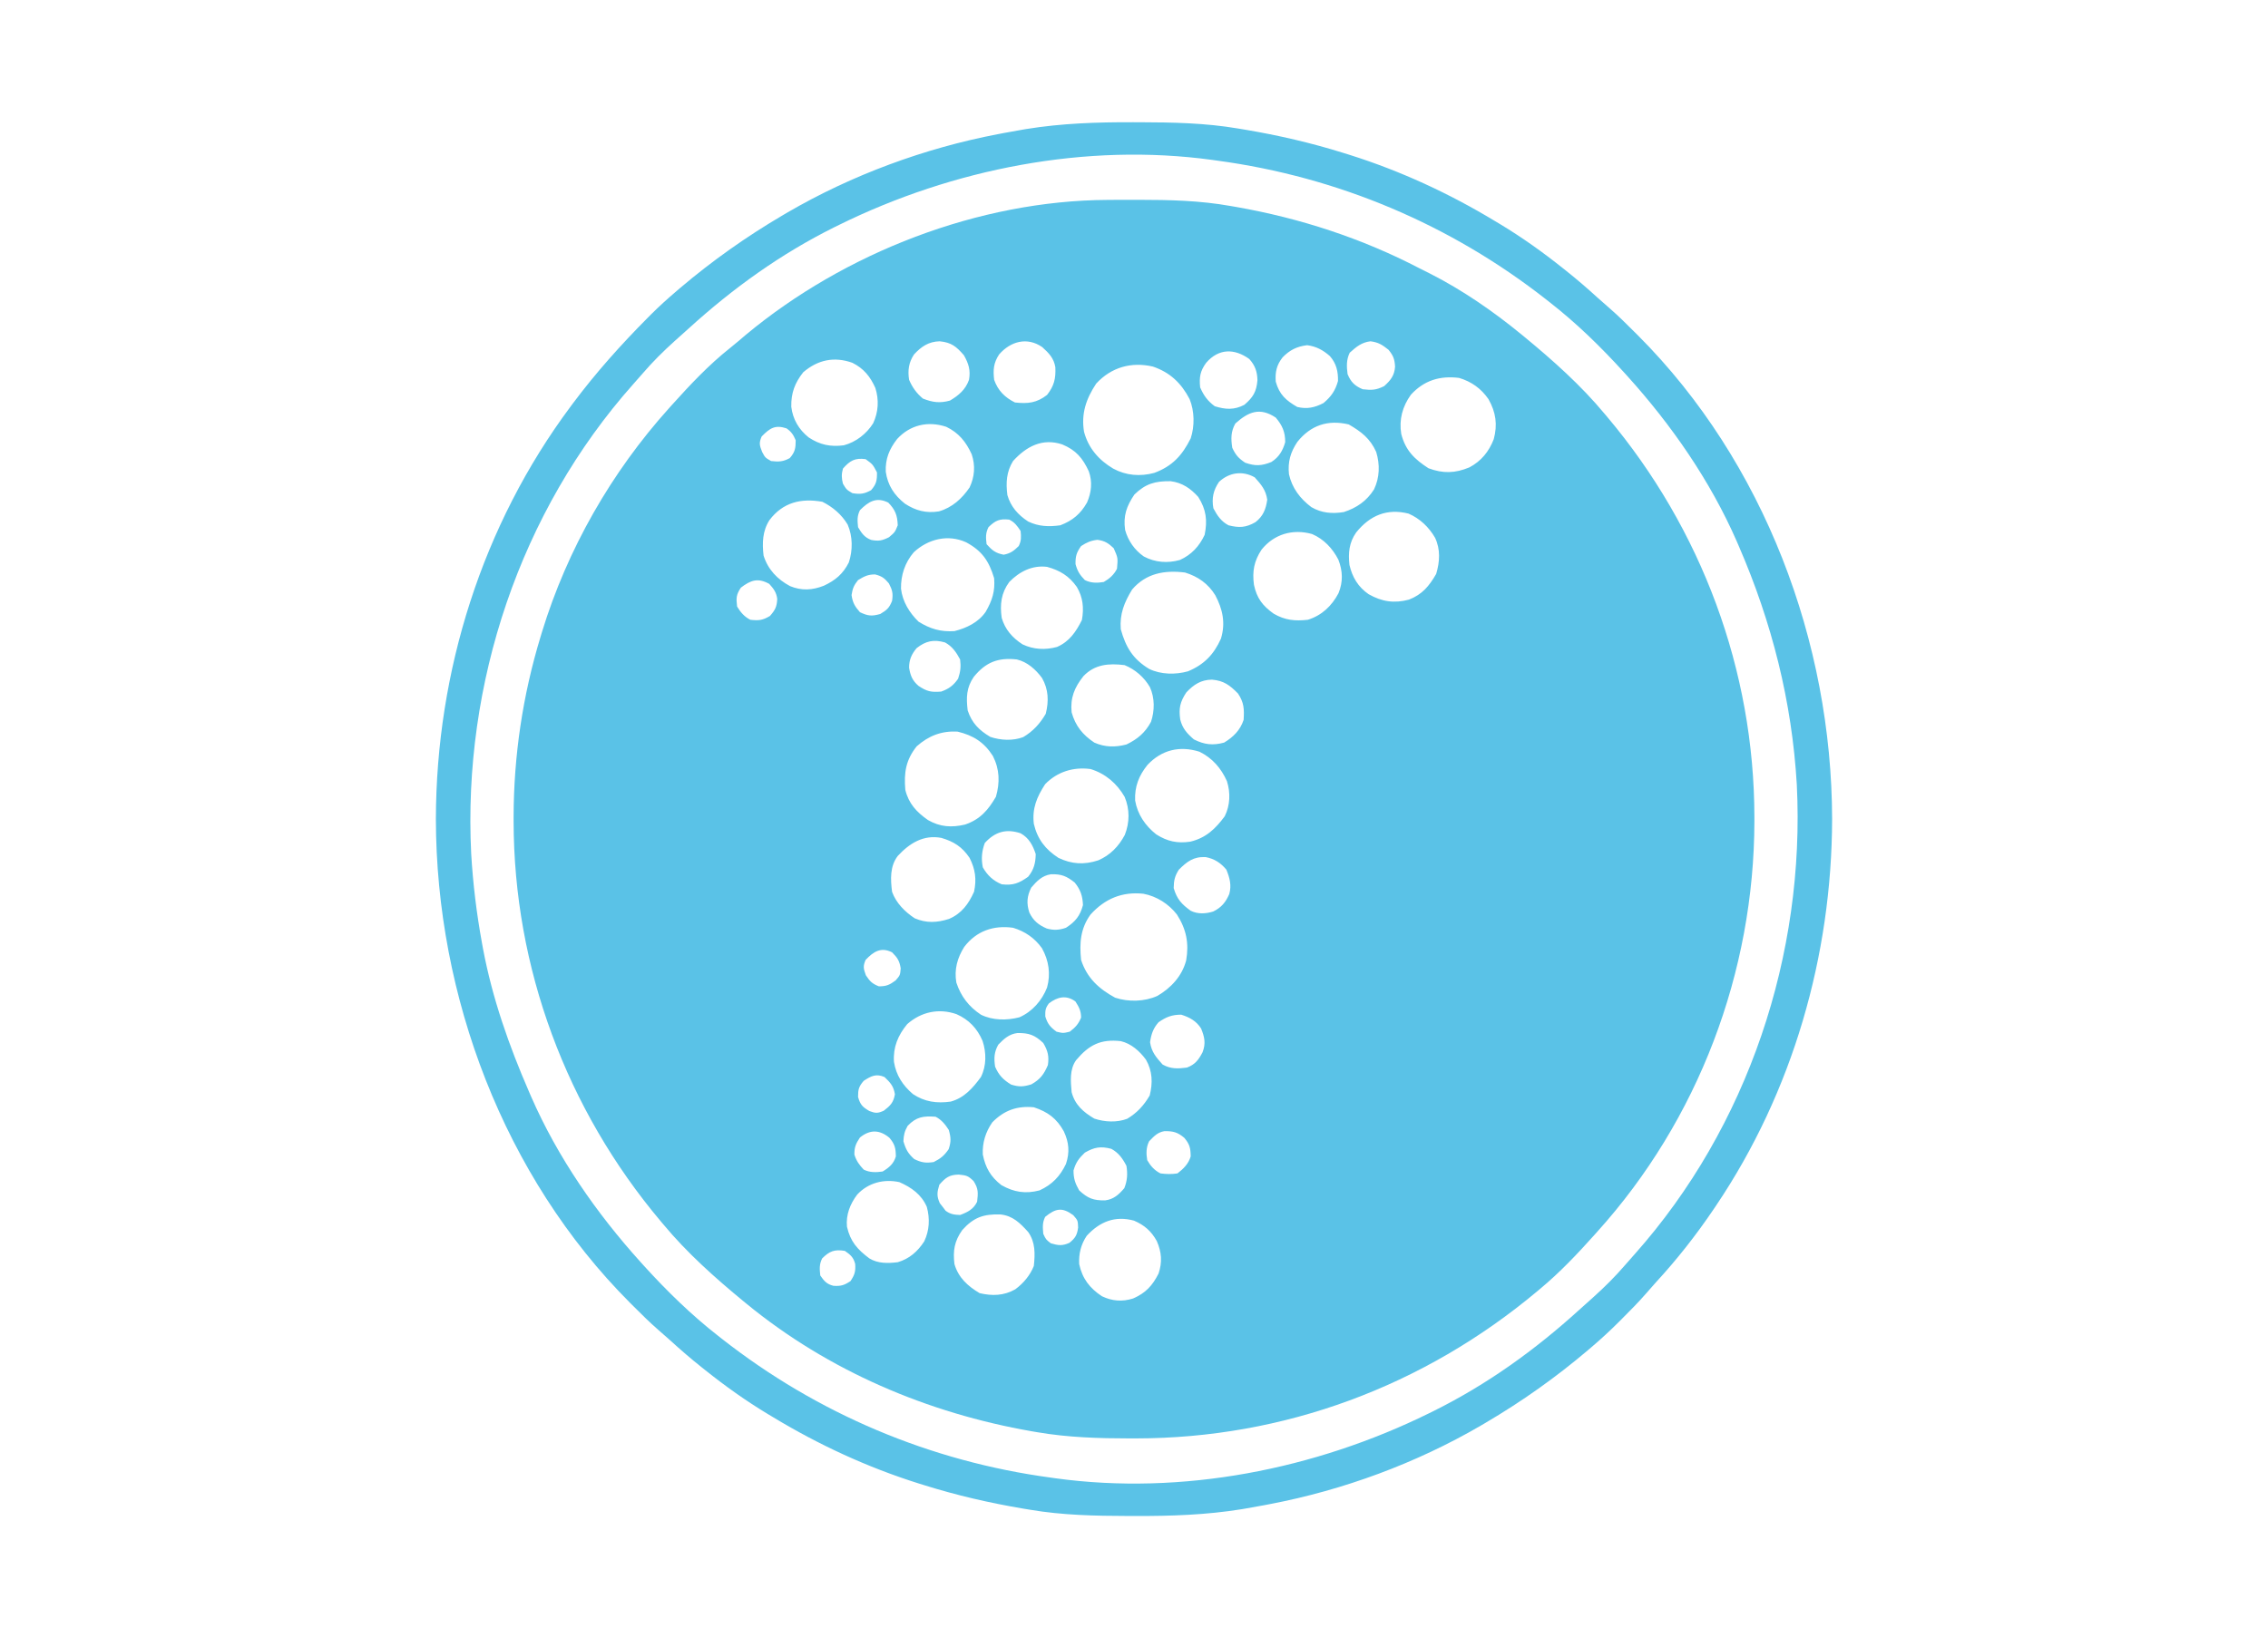 <?xml version="1.0" encoding="UTF-8"?>
<svg version="1.1" xmlns="http://www.w3.org/2000/svg" width="1200" height="867">
<path d="M0 0 C1.024 -0.007 2.049 -0.014 3.104 -0.021 C6.391 -0.039 9.678 -0.045 12.965 -0.047 C14.088 -0.048 15.21 -0.048 16.367 -0.049 C32.744 -0.033 48.739 0.323 64.902 3.203 C65.929 3.38 66.955 3.557 68.013 3.739 C101.906 9.703 134.494 20.335 165.033 36.238 C166.807 37.154 168.597 38.039 170.387 38.922 C187.632 47.659 203.964 58.951 218.902 71.203 C219.428 71.634 219.954 72.065 220.495 72.509 C235.563 84.918 250.414 98.157 262.902 113.203 C263.341 113.723 263.78 114.242 264.231 114.777 C314.214 174.088 342.084 249.019 342.152 326.641 C342.153 327.699 342.153 327.699 342.154 328.778 C342.035 408.661 312.478 486.89 258.902 546.203 C258.422 546.74 257.941 547.277 257.446 547.831 C248.489 557.832 239.237 567.608 228.902 576.203 C228.097 576.879 228.097 576.879 227.275 577.569 C167.2 627.862 93.267 655.409 14.84 655.453 C13.233 655.454 13.233 655.454 11.593 655.455 C-4.822 655.439 -20.878 654.966 -37.098 652.203 C-38.143 652.026 -39.188 651.849 -40.265 651.667 C-95.28 642.041 -147.754 619.752 -191.098 584.203 C-191.623 583.772 -192.149 583.341 -192.69 582.897 C-207.759 570.488 -222.609 557.249 -235.098 542.203 C-235.536 541.684 -235.975 541.164 -236.427 540.629 C-286.409 481.318 -314.28 406.378 -314.348 328.766 C-314.348 328.06 -314.349 327.355 -314.35 326.628 C-314.301 294.225 -309.524 262.205 -300.098 231.203 C-299.708 229.909 -299.708 229.909 -299.31 228.589 C-285.951 184.908 -262.632 144.13 -232.098 110.203 C-231.36 109.38 -231.36 109.38 -230.606 108.541 C-220.97 97.845 -211.153 87.366 -199.855 78.402 C-197.003 76.128 -194.243 73.764 -191.473 71.391 C-139.202 27.91 -68.26 0.314 0 0 Z M-102.473 81.766 C-105.292 85.995 -105.885 90.23 -105.098 95.203 C-103.366 99.24 -101.149 102.322 -97.785 105.141 C-92.598 107.191 -88.781 107.667 -83.473 106.203 C-78.854 103.466 -75.223 100.404 -73.398 95.215 C-72.492 90.193 -73.566 86.676 -76.098 82.203 C-80.149 77.528 -82.762 75.433 -88.91 74.828 C-94.726 74.991 -98.525 77.506 -102.473 81.766 Z M-57.488 81.812 C-60.47 86.39 -60.68 89.965 -60.098 95.203 C-58.095 100.878 -54.484 104.51 -49.098 107.203 C-42.279 107.964 -37.552 107.457 -32.098 103.203 C-28.359 98.41 -27.444 94.627 -27.711 88.566 C-28.5 83.746 -31.149 81.059 -34.66 77.891 C-42.634 72.371 -51.468 74.846 -57.488 81.812 Z M128.027 80.891 C126.228 84.589 126.376 88.173 126.902 92.203 C128.631 96.388 130.733 98.443 134.902 100.203 C139.691 100.735 141.888 100.701 146.215 98.578 C149.665 95.53 151.725 92.944 152.031 88.215 C151.785 84.258 151.131 82.487 148.59 79.328 C145.226 76.668 143.29 75.384 139.027 74.828 C134.282 75.398 131.504 77.762 128.027 80.891 Z M92.527 83.328 C89.363 87.349 88.525 91.137 88.902 96.203 C90.838 103.034 94.267 106.099 100.277 109.578 C105.49 110.819 109.526 109.918 114.152 107.516 C118.236 104.081 120.408 100.984 121.84 95.828 C121.927 90.749 120.964 86.542 117.539 82.656 C113.888 79.449 110.328 77.522 105.527 76.891 C100.105 77.536 96.28 79.45 92.527 83.328 Z M52.09 86.203 C48.872 90.616 48.371 93.806 48.902 99.203 C50.717 103.465 52.902 106.475 56.652 109.203 C62.37 110.962 66.897 111.243 72.277 108.453 C76.875 104.512 78.704 101.578 79.215 95.453 C79.123 90.908 77.975 87.593 74.902 84.203 C67.026 78.522 58.7 78.567 52.09 86.203 Z M-161.098 91.203 C-165.607 96.917 -167.54 102.166 -167.434 109.441 C-166.62 116.126 -163.45 121.513 -158.223 125.703 C-152.246 129.639 -146.716 130.778 -139.66 129.875 C-133.255 128.196 -127.591 123.792 -124.098 118.203 C-121.327 112.247 -120.961 105.798 -122.938 99.547 C-125.663 93.454 -129.087 89.224 -135.098 86.203 C-144.697 82.784 -153.352 84.583 -161.098 91.203 Z M-6.098 97.203 C-11.447 105.283 -14.112 113.095 -12.535 122.703 C-10.252 131.367 -4.705 137.7 2.902 142.203 C9.706 145.891 17.153 146.474 24.617 144.477 C34.174 140.941 39.405 135.213 43.902 126.203 C46.061 119.7 45.915 111.781 43.34 105.453 C38.939 96.988 33 91.302 23.902 88.203 C12.478 85.576 1.922 88.525 -6.098 97.203 Z M160.414 103.094 C155.917 109.368 154.069 116.235 155.301 123.855 C157.534 132.572 162.308 137.243 169.715 142.016 C177.411 144.883 183.753 144.705 191.355 141.559 C197.642 138.213 201.659 133.258 204.238 126.652 C206.336 118.916 205.367 112.376 201.453 105.43 C197.532 99.799 192.49 96.179 185.902 94.203 C175.758 92.954 167.394 95.479 160.414 103.094 Z M67.527 118.328 C65.116 122.595 65.15 126.415 65.902 131.203 C67.715 135.037 69.203 136.737 72.715 139.078 C77.982 140.937 81.41 140.81 86.59 138.703 C90.607 136.137 92.608 132.743 93.902 128.203 C93.902 122.764 92.389 119.349 88.902 115.203 C80.511 109.609 74.506 112.084 67.527 118.328 Z M100.344 128.059 C96.704 133.474 95.2 138.647 95.902 145.203 C97.543 152.522 101.798 158.114 107.75 162.594 C113.185 165.764 118.752 166.178 124.902 165.203 C131.723 162.985 137.066 159.32 140.902 153.203 C143.907 146.912 144.064 140.067 142.062 133.41 C138.836 126.23 134.178 122.679 127.527 118.828 C116.508 116.204 107.399 119.235 100.344 128.059 Z M-111.41 126.516 C-115.578 131.864 -117.727 137.072 -117.438 143.875 C-116.379 151.123 -112.979 156.236 -107.301 160.758 C-101.642 164.47 -96.008 165.936 -89.293 164.836 C-82.341 162.832 -77.109 158.102 -73.098 152.203 C-70.395 146.551 -69.967 140.55 -71.973 134.613 C-74.992 128.007 -78.852 123.245 -85.453 120.07 C-95.189 116.878 -104.551 119.069 -111.41 126.516 Z M-183.098 125.203 C-184.602 128.655 -184.231 129.862 -182.848 133.391 C-181.24 136.407 -181.24 136.407 -178.098 138.203 C-174.077 138.65 -171.801 138.586 -168.223 136.641 C-165.432 133.439 -165.098 131.422 -165.098 127.203 C-166.34 124.26 -167.361 122.719 -169.973 120.891 C-175.991 118.944 -178.73 120.736 -183.098 125.203 Z M-50.098 138.203 C-53.61 143.911 -53.926 149.672 -53.098 156.203 C-51.314 162.381 -47.433 166.72 -42.098 170.203 C-36.517 172.874 -31.174 173.05 -25.098 172.203 C-18.625 169.772 -14.321 166.129 -10.938 160.133 C-8.595 154.751 -8.04 149.199 -10.004 143.637 C-13.284 136.582 -16.802 132.42 -24.098 129.391 C-34.519 125.937 -43.052 130.429 -50.098 138.203 Z M-140.098 142.203 C-140.909 145.056 -140.859 147.342 -140.098 150.203 C-138.201 153.35 -138.201 153.35 -135.098 155.203 C-130.969 155.867 -128.898 155.638 -125.223 153.641 C-122.402 150.405 -122.024 148.478 -122.098 144.203 C-124.327 139.945 -124.327 139.945 -128.098 137.203 C-133.723 136.436 -136.391 137.966 -140.098 142.203 Z M58.902 149.203 C55.855 153.672 54.942 157.918 55.902 163.203 C57.933 167.046 60.02 170.154 63.902 172.203 C69.525 173.609 73.07 173.469 78.137 170.566 C82.211 167.421 83.687 163.734 84.402 158.641 C83.648 153.452 81.197 150.65 77.777 146.828 C71.335 143.187 64.297 144.204 58.902 149.203 Z M14.09 155.953 C9.95 162.104 8.14 167.207 9.199 174.676 C10.79 180.394 14.207 185.309 19.09 188.703 C25.041 191.877 31.669 192.402 38.191 190.555 C44.319 187.787 48.446 183.315 51.277 177.266 C52.838 169.618 52.091 163.829 47.902 157.203 C43.832 152.68 39.431 149.657 33.289 148.867 C25.105 148.749 19.985 150.189 14.09 155.953 Z M-178.98 169.465 C-182.674 175.212 -182.862 181.558 -182.098 188.203 C-179.806 195.535 -174.817 200.818 -168.043 204.41 C-161.914 206.909 -156.329 206.583 -150.23 204.203 C-144.123 201.34 -140.062 197.975 -136.98 191.863 C-134.849 185.44 -134.89 178.081 -137.598 171.828 C-140.775 166.511 -145.47 162.517 -150.973 159.766 C-162.197 157.745 -171.824 160.024 -178.98 169.465 Z M-131.098 164.203 C-132.672 167.352 -132.446 169.723 -132.098 173.203 C-130.202 176.402 -128.751 178.565 -125.195 179.938 C-121.236 180.697 -119.404 180.356 -115.723 178.516 C-112.575 175.845 -112.575 175.845 -111.098 172.203 C-111.29 166.907 -112.407 164.005 -116.098 160.203 C-122.473 157.016 -126.635 159.74 -131.098 164.203 Z M131.465 175.977 C127.691 181.354 127.208 186.809 127.902 193.203 C129.421 199.719 132.512 204.88 138.062 208.684 C145.073 212.65 151.566 213.629 159.387 211.539 C166.408 208.829 170.095 204.335 173.777 197.953 C175.717 191.489 176.114 185.062 173.215 178.828 C169.932 173.155 165.172 168.615 159.152 166.016 C147.728 163.159 138.75 166.958 131.465 175.977 Z M-63.098 173.203 C-64.687 176.382 -64.513 178.699 -64.098 182.203 C-61.211 185.433 -59.319 186.979 -55.035 187.766 C-51.42 187.073 -49.717 185.747 -47.098 183.203 C-45.671 180.35 -45.787 178.369 -46.098 175.203 C-47.898 172.503 -49.181 170.661 -52.098 169.203 C-57.213 168.635 -59.426 169.636 -63.098 173.203 Z M81.402 185.078 C77.404 191.149 76.411 196.579 77.375 203.715 C78.874 210.788 81.957 214.815 87.805 218.977 C93.765 222.461 99.104 222.975 105.902 222.203 C113.234 219.916 118.519 214.92 122.109 208.148 C124.562 202.132 124.363 196.42 122.039 190.406 C118.95 184.42 114.364 179.516 108.129 176.832 C97.981 173.966 88.042 176.815 81.402 185.078 Z M-102.594 186.453 C-107.318 191.95 -109.472 198.568 -109.379 205.73 C-108.602 212.561 -104.931 218.48 -100.098 223.203 C-93.949 227.032 -88.378 228.688 -81.098 228.203 C-74.643 226.59 -68.436 223.581 -64.586 218.02 C-61.145 212.015 -59.533 207.21 -60.098 200.203 C-62.851 191.072 -66.471 185.768 -74.879 181.219 C-84.498 176.816 -95.026 179.43 -102.594 186.453 Z M-14.098 183.203 C-16.515 186.635 -17.109 188.56 -17.035 192.766 C-16.016 196.501 -14.776 198.443 -12.098 201.203 C-8.869 202.817 -5.588 202.799 -2.098 202.203 C0.927 200.467 3.32 198.367 4.902 195.203 C5.42 189.451 5.42 189.451 3.152 184.328 C0.292 181.626 -1.568 180.404 -5.473 179.891 C-8.966 180.306 -11.148 181.279 -14.098 183.203 Z M-52.098 202.203 C-56.394 208.06 -57.103 214.1 -56.098 221.203 C-54.3 227.382 -50.44 231.716 -45.098 235.203 C-39.27 237.983 -33.051 238.273 -26.816 236.586 C-20.286 233.748 -16.765 228.538 -13.66 222.328 C-12.53 216.048 -13.068 210.374 -16.348 204.828 C-20.46 199.006 -25.301 196.061 -32.098 194.203 C-39.927 193.224 -46.708 196.691 -52.098 202.203 Z M12.902 206.203 C8.743 213.006 6.264 219.162 6.902 227.203 C9.554 236.778 13.36 243.036 21.902 248.203 C28.081 251.221 35.896 251.331 42.469 249.48 C51.014 245.909 56.137 240.589 59.902 232.203 C62.412 223.99 60.866 216.673 56.902 209.203 C53.091 203.069 47.789 199.329 40.902 197.203 C30.012 195.83 20.243 197.612 12.902 206.203 Z M-132.098 201.203 C-134.296 203.914 -135.022 205.693 -135.535 209.141 C-134.96 213.166 -133.794 215.162 -131.098 218.203 C-126.852 220.206 -124.881 220.425 -120.348 219.141 C-116.858 217.061 -115.578 215.948 -114.098 212.203 C-113.51 208.258 -113.934 206.518 -115.785 202.953 C-118.197 200.085 -119.518 199.121 -123.098 198.203 C-126.911 198.203 -128.846 199.239 -132.098 201.203 Z M-194.098 205.203 C-196.61 208.972 -196.628 210.735 -196.098 215.203 C-194.316 218.177 -192.245 220.63 -189.098 222.203 C-184.679 222.713 -182.59 222.495 -178.723 220.203 C-175.914 216.993 -175.083 215.356 -174.863 211.199 C-175.272 207.715 -176.789 205.755 -179.098 203.203 C-185.111 199.896 -188.842 201.204 -194.098 205.203 Z M-101.098 237.203 C-103.782 240.382 -105.098 243.361 -105.098 247.547 C-104.429 251.729 -103.347 254.426 -100.098 257.203 C-95.687 260.143 -93.462 260.643 -88.098 260.203 C-84.031 258.748 -81.616 256.956 -79.16 253.391 C-77.917 249.661 -77.609 247.112 -78.098 243.203 C-80.159 239.375 -82.239 236.298 -86.098 234.203 C-92.076 232.479 -96.283 233.418 -101.098 237.203 Z M-70.871 252.422 C-74.798 258.124 -74.918 263.402 -74.098 270.203 C-71.853 276.896 -68.072 280.663 -62.098 284.203 C-56.615 286.031 -50.167 286.367 -44.707 284.297 C-39.482 281.186 -35.847 277.203 -32.785 271.953 C-31.118 265.285 -31.318 259.057 -34.762 253.023 C-38.068 248.518 -42.579 244.487 -48.098 243.203 C-58.053 242.097 -64.565 244.672 -70.871 252.422 Z M-12.848 252.039 C-17.573 257.968 -19.88 263.512 -19.098 271.203 C-17.088 278.366 -13.255 283.094 -7.098 287.203 C-1.474 289.703 3.998 289.742 9.902 288.203 C15.761 285.393 19.851 281.925 22.902 276.203 C24.864 270.317 24.919 263.601 22.34 257.891 C19.317 252.652 14.523 248.46 8.902 246.203 C0.553 245.177 -6.852 245.749 -12.848 252.039 Z M41.59 260.641 C38.281 265.665 37.51 269.064 38.367 274.992 C39.503 279.685 42.008 282.434 45.59 285.516 C51.089 288.317 55.629 288.82 61.59 287.203 C66.46 284.262 70.084 280.657 71.902 275.203 C72.271 269.588 72.141 266.009 68.902 261.203 C64.587 256.847 61.441 254.415 55.152 253.891 C49.336 253.976 45.591 256.424 41.59 260.641 Z M-101.098 289.203 C-106.834 296.428 -107.879 303.108 -107.098 312.203 C-105.346 319.467 -101.123 324 -95.098 328.203 C-88.695 331.879 -82.576 332.266 -75.48 330.582 C-67.527 327.862 -63.321 323.004 -59.16 315.891 C-56.99 308.36 -57.186 301.315 -60.77 294.273 C-65.437 286.998 -71.072 283.413 -79.473 281.391 C-87.953 280.952 -94.729 283.563 -101.098 289.203 Z M21.09 298.953 C16.479 304.649 14.19 310.457 14.496 317.844 C15.768 325.232 19.861 331.194 25.676 335.789 C31.496 339.485 36.831 340.659 43.652 339.641 C51.917 337.702 56.954 332.888 61.902 326.203 C64.79 320.429 65.025 313.706 63.062 307.582 C59.948 300.692 55.382 295.417 48.547 292.039 C37.999 288.705 28.515 291.111 21.09 298.953 Z M-33.098 309.203 C-37.501 315.97 -40.057 321.988 -39.098 330.203 C-37.19 338.322 -33.046 343.651 -26.098 348.203 C-19.022 351.597 -12.418 351.95 -5.004 349.516 C1.332 346.786 5.811 342.127 9.039 336.07 C11.639 329.507 11.689 322.485 8.957 315.938 C4.861 308.831 -1.223 303.605 -9.098 301.203 C-18.114 299.988 -26.677 302.604 -33.098 309.203 Z M-65.035 340.328 C-66.646 344.688 -66.989 348.627 -66.098 353.203 C-63.686 357.465 -60.62 360.317 -56.098 362.203 C-50.032 362.89 -46.93 361.641 -42.098 358.203 C-39.071 354.471 -38.179 350.988 -38.098 346.203 C-39.62 341.559 -41.699 337.615 -46.098 335.203 C-53.762 332.648 -59.643 334.414 -65.035 340.328 Z M-111.098 347.203 C-115.293 352.71 -114.949 359.578 -114.098 366.203 C-111.932 372.142 -107.323 376.769 -102.098 380.203 C-95.897 382.844 -90.277 382.538 -83.957 380.52 C-77.3 377.661 -73.636 372.63 -70.723 366.141 C-69.306 359.484 -70.068 354.202 -73.098 348.203 C-77.008 342.394 -81.456 339.542 -88.074 337.633 C-97.502 335.867 -104.876 340.471 -111.098 347.203 Z M37.59 354.516 C35.454 357.916 34.972 360.187 34.902 364.203 C36.626 370.085 39.098 372.727 43.902 376.203 C47.647 378.075 51.921 377.829 55.844 376.59 C60.149 374.479 62.413 371.732 64.312 367.355 C65.582 362.723 64.583 358.868 62.777 354.453 C59.787 350.865 56.443 348.689 51.879 347.816 C45.433 347.458 41.957 350.149 37.59 354.516 Z M-40.473 363.953 C-42.765 368.537 -43.03 372.331 -41.473 377.129 C-39.399 381.452 -36.626 383.725 -32.246 385.605 C-28.609 386.617 -25.65 386.461 -22.098 385.203 C-17.133 382.018 -14.622 378.92 -13.098 373.203 C-13.299 368.33 -14.399 365.067 -17.473 361.266 C-21.77 357.889 -24.416 356.722 -30.074 356.891 C-34.775 357.617 -37.482 360.49 -40.473 363.953 Z M-9.098 378.203 C-14.45 385.619 -15.011 393.271 -14.098 402.203 C-10.994 411.758 -4.736 417.504 3.902 422.203 C10.957 424.555 19.488 424.338 26.277 421.266 C33.557 417.008 39.309 410.763 41.5 402.516 C43.079 393.439 41.607 385.991 36.617 378.195 C32.245 372.569 25.936 368.553 18.902 367.203 C7.624 365.996 -1.507 369.824 -9.098 378.203 Z M-75.914 395.324 C-79.603 401.18 -81.286 407.304 -80.098 414.203 C-77.669 421.533 -73.521 426.921 -67.098 431.203 C-60.87 434.281 -53.393 434.317 -46.719 432.586 C-39.893 429.567 -34.796 423.726 -32.098 416.828 C-30.102 409.628 -31.172 402.511 -34.805 396.02 C-38.63 390.645 -43.8 387.093 -50.098 385.203 C-60.44 383.769 -69.489 386.897 -75.914 395.324 Z M-128.098 402.203 C-129.57 405.58 -129.226 406.848 -127.973 410.328 C-125.896 413.512 -124.623 414.809 -121.098 416.203 C-117.126 416.203 -115.427 415.446 -112.223 413.078 C-109.841 410.316 -109.841 410.316 -109.535 406.703 C-110.179 402.698 -111.257 401.044 -114.098 398.203 C-119.993 395.255 -123.884 397.794 -128.098 402.203 Z M-31.098 425.203 C-32.994 427.702 -33.102 428.983 -33.035 432.141 C-31.824 436.098 -30.422 437.746 -27.098 440.203 C-23.598 441.036 -23.598 441.036 -20.098 440.203 C-17.132 437.946 -15.512 436.214 -14.098 432.766 C-14.098 429.208 -15.184 427.172 -17.098 424.203 C-21.936 420.655 -26.544 421.757 -31.098 425.203 Z M-106.098 436.203 C-111.02 442.215 -113.61 448.39 -113.098 456.203 C-111.957 463.269 -108.484 468.561 -103.098 473.203 C-96.896 477.357 -90.422 478.236 -83.098 477.203 C-75.96 475.285 -71.352 470.004 -67.098 464.203 C-64.126 458.26 -64.168 451.35 -66.223 445.078 C-69.055 438.464 -73.438 433.828 -80.027 430.922 C-89.358 427.683 -98.656 429.652 -106.098 436.203 Z M26.902 435.203 C24.08 438.37 22.993 441.558 22.402 445.766 C23.157 450.954 25.607 453.756 29.027 457.578 C33.287 459.986 37.12 459.834 41.902 459.203 C46.14 457.637 48.104 455.111 50.172 451.094 C51.979 446.417 51.244 443.044 49.402 438.516 C46.898 434.544 43.319 432.592 38.902 431.203 C33.969 431.203 30.926 432.4 26.902 435.203 Z M-57.91 447.078 C-60.128 451.048 -60.234 454.246 -59.598 458.703 C-57.664 463.216 -55.276 465.669 -51.098 468.203 C-46.818 469.502 -44.69 469.384 -40.41 468.078 C-35.672 465.396 -33.809 462.843 -31.66 457.891 C-30.948 453.222 -31.708 450.244 -34.098 446.203 C-38.616 441.905 -41.697 440.85 -47.777 440.918 C-52.203 441.462 -54.913 443.977 -57.91 447.078 Z M-16.75 455.301 C-20.247 460.237 -19.604 466.43 -19.098 472.203 C-17.351 478.912 -12.92 482.748 -7.098 486.203 C-1.615 488.031 4.833 488.367 10.293 486.297 C15.518 483.186 19.153 479.203 22.215 473.953 C23.882 467.285 23.682 461.057 20.238 455.023 C16.932 450.518 12.421 446.487 6.902 445.203 C-3.793 444.015 -9.93 447.207 -16.75 455.301 Z M-129.098 466.203 C-131.718 469.246 -132.098 470.724 -132.098 474.766 C-130.897 478.893 -129.761 480.038 -126.098 482.203 C-122.832 483.428 -121.671 483.463 -118.473 482.016 C-115.01 479.373 -113.356 477.691 -112.598 473.328 C-113.283 469.046 -114.993 467.169 -118.098 464.203 C-122.504 462.283 -125.202 463.663 -129.098 466.203 Z M-61.098 488.203 C-64.641 493.376 -66.375 498.922 -66.098 505.203 C-64.71 512.178 -61.938 516.994 -56.285 521.391 C-49.615 525.183 -43.506 526.115 -36.098 524.203 C-29.429 521.149 -25.24 516.783 -22.098 510.203 C-20.049 504.057 -20.484 498.826 -23.223 492.953 C-26.956 486.188 -31.663 482.639 -39.098 480.203 C-47.915 479.363 -54.828 481.791 -61.098 488.203 Z M-105.848 490.016 C-107.487 492.885 -107.968 494.888 -108.098 498.203 C-106.85 502.459 -105.676 504.691 -102.348 507.641 C-98.493 509.494 -96.328 509.807 -92.098 509.203 C-88.418 507.363 -86.493 505.777 -84.16 502.391 C-82.831 498.403 -82.943 496.243 -84.098 492.203 C-85.968 489.297 -87.952 486.776 -91.098 485.203 C-97.532 484.781 -101.192 485.193 -105.848 490.016 Z M-131.098 496.203 C-133.253 499.435 -134.115 501.368 -134.035 505.266 C-132.956 508.646 -131.522 510.632 -129.098 513.203 C-125.892 514.806 -122.576 514.691 -119.098 514.203 C-115.699 512.134 -113.208 510.09 -112.098 506.203 C-112.179 501.737 -112.62 499.767 -115.535 496.328 C-120.696 492.048 -125.771 491.884 -131.098 496.203 Z M21.902 498.203 C20.288 501.432 20.307 504.713 20.902 508.203 C22.638 511.228 24.738 513.621 27.902 515.203 C30.962 515.624 33.848 515.679 36.902 515.203 C40.102 512.752 42.749 510.123 43.902 506.203 C43.821 501.737 43.38 499.767 40.465 496.328 C36.905 493.376 34.685 492.81 30.008 492.844 C26.286 493.479 24.499 495.543 21.902 498.203 Z M-12.098 504.203 C-15.3 507.266 -16.859 509.382 -18.098 513.641 C-18.098 517.966 -17.225 520.446 -15.098 524.203 C-10.513 528.452 -7.531 529.563 -1.418 529.484 C3.177 528.927 5.865 526.413 8.777 523.016 C10.381 519.005 10.586 515.463 9.902 511.203 C7.892 507.326 5.774 504.305 1.902 502.203 C-3.728 500.716 -7.059 501.311 -12.098 504.203 Z M-89.098 521.203 C-90.3 525.165 -90.569 527.166 -88.848 530.953 C-88.27 531.696 -87.693 532.438 -87.098 533.203 C-86.448 534.069 -86.448 534.069 -85.785 534.953 C-83.226 536.849 -81.263 537.079 -78.098 537.203 C-74.032 535.688 -71.029 534.174 -69.098 530.203 C-68.566 525.415 -68.373 523.339 -70.973 519.266 C-73.871 516.452 -74.72 516.241 -78.848 515.828 C-83.833 515.91 -85.841 517.469 -89.098 521.203 Z M-132.535 526.391 C-136.327 531.432 -138.543 537.034 -137.973 543.391 C-136.149 551.338 -132.481 555.403 -126.098 560.203 C-121.534 562.965 -116.282 562.828 -111.098 562.203 C-104.93 560.387 -100.582 556.54 -97.098 551.203 C-94.317 545.376 -94.028 539.157 -95.715 532.922 C-98.563 526.368 -103.82 522.645 -110.223 519.828 C-118.427 518.045 -126.685 520.117 -132.535 526.391 Z M-33.098 538.203 C-34.648 541.304 -34.388 543.782 -34.098 547.203 C-32.689 550.193 -32.689 550.193 -30.098 552.203 C-26.148 553.352 -24.068 553.634 -20.285 551.953 C-17.165 549.457 -16.176 547.805 -15.66 543.828 C-15.807 540.101 -15.807 540.101 -18.223 537.328 C-24.111 532.976 -27.527 533.669 -33.098 538.203 Z M-76.973 545.203 C-81.132 551.075 -81.956 556.088 -81.098 563.203 C-78.979 570.396 -74.079 574.836 -67.785 578.578 C-61.106 580.131 -54.951 579.975 -48.918 576.543 C-44.627 573.384 -41.076 569.172 -39.098 564.203 C-38.407 557.76 -38.242 551.654 -42.098 546.203 C-46.366 541.498 -50.213 537.606 -56.734 536.93 C-65.716 536.631 -70.974 538.492 -76.973 545.203 Z M-11.098 548.203 C-14.195 552.849 -15.365 557.657 -15.098 563.203 C-13.428 570.894 -9.589 575.871 -3.098 580.203 C2.33 582.804 7.72 583.218 13.426 581.398 C20.083 578.5 23.636 574.639 26.902 568.203 C28.916 562.164 28.529 556.848 25.965 551.016 C23.035 545.733 19.442 542.595 13.902 540.203 C3.862 537.468 -4.182 540.719 -11.098 548.203 Z M-151.098 560.203 C-152.667 563.342 -152.45 565.742 -152.098 569.203 C-150.11 572.123 -148.666 573.814 -145.16 574.684 C-141.237 574.959 -139.427 574.423 -136.098 572.203 C-133.878 568.874 -133.342 567.064 -133.617 563.141 C-134.487 559.635 -136.178 558.191 -139.098 556.203 C-144.565 555.324 -147.212 556.317 -151.098 560.203 Z " fill="#5AC2E7" transform="translate(586.098,105.797)"/>
<path d="M0 0 C1.191 0.002 2.383 0.004 3.61 0.007 C21.056 0.057 38.197 0.394 55.438 3.312 C56.668 3.516 57.898 3.72 59.166 3.931 C76.888 6.919 94.28 10.939 111.438 16.312 C112.461 16.63 113.484 16.948 114.538 17.275 C141.563 25.803 167.2 37.66 191.438 52.312 C192.277 52.815 193.117 53.317 193.981 53.835 C205.743 60.91 216.718 68.75 227.438 77.312 C227.979 77.742 228.52 78.171 229.078 78.614 C234.851 83.206 240.411 87.999 245.855 92.977 C247.948 94.87 250.066 96.717 252.203 98.559 C256.652 102.444 260.836 106.563 265 110.75 C265.716 111.462 266.432 112.174 267.17 112.908 C333.853 179.713 369.658 275.171 369.812 368.812 C369.656 441.126 348.958 513.147 308.438 573.312 C307.949 574.039 307.461 574.765 306.958 575.513 C297.787 589.046 287.715 601.882 276.633 613.906 C274.787 615.93 272.995 617.984 271.207 620.059 C267.317 624.515 263.193 628.705 259 632.875 C258.288 633.591 257.576 634.307 256.842 635.045 C252.205 639.674 247.428 644.069 242.438 648.312 C241.482 649.128 241.482 649.128 240.507 649.96 C223.506 664.368 205.645 677.011 186.438 688.312 C185.582 688.816 184.727 689.32 183.846 689.839 C149.709 709.719 111.227 723.903 72.438 731.312 C70.908 731.605 70.908 731.605 69.347 731.904 C66.277 732.479 63.203 733.028 60.125 733.562 C58.821 733.79 58.821 733.79 57.491 734.021 C38.678 737.066 19.901 737.687 0.875 737.625 C-0.912 737.622 -0.912 737.622 -2.735 737.618 C-20.181 737.568 -37.322 737.231 -54.562 734.312 C-56.408 734.007 -56.408 734.007 -58.291 733.694 C-76.013 730.706 -93.405 726.686 -110.562 721.312 C-111.586 720.995 -112.609 720.677 -113.663 720.35 C-140.688 711.822 -166.325 699.965 -190.562 685.312 C-191.402 684.81 -192.242 684.308 -193.106 683.79 C-204.868 676.715 -215.843 668.875 -226.562 660.312 C-227.374 659.668 -227.374 659.668 -228.203 659.011 C-233.976 654.419 -239.536 649.626 -244.98 644.648 C-247.073 642.755 -249.191 640.908 -251.328 639.066 C-255.777 635.181 -259.961 631.062 -264.125 626.875 C-264.841 626.163 -265.557 625.451 -266.295 624.717 C-332.978 557.912 -368.783 462.454 -368.938 368.812 C-368.768 290.626 -344.451 213.164 -297.562 150.312 C-296.956 149.498 -296.956 149.498 -296.337 148.667 C-284.301 132.574 -270.978 117.677 -256.812 103.438 C-256.211 102.831 -255.609 102.225 -254.989 101.6 C-250.678 97.304 -246.19 93.264 -241.562 89.312 C-240.924 88.767 -240.285 88.222 -239.627 87.66 C-222.624 73.257 -204.768 60.614 -185.562 49.312 C-184.707 48.809 -183.852 48.305 -182.971 47.786 C-148.834 27.906 -110.352 13.722 -71.562 6.312 C-70.543 6.117 -69.523 5.922 -68.472 5.721 C-65.402 5.146 -62.328 4.597 -59.25 4.062 C-57.946 3.835 -57.946 3.835 -56.616 3.604 C-37.803 0.559 -19.026 -0.062 0 0 Z M-155.562 54.312 C-156.401 54.725 -157.239 55.137 -158.103 55.562 C-186.461 69.667 -211.77 87.864 -235.156 109.125 C-237.673 111.413 -240.211 113.674 -242.75 115.938 C-248.677 121.281 -254.243 126.8 -259.441 132.855 C-261.078 134.751 -262.732 136.623 -264.402 138.488 C-324.448 205.941 -354.759 297.238 -350.254 387.09 C-349.321 402.992 -347.416 418.643 -344.562 434.312 C-344.302 435.747 -344.302 435.747 -344.036 437.211 C-339.096 463.584 -330.253 488.76 -319.562 513.312 C-319.208 514.131 -318.854 514.95 -318.489 515.794 C-304.484 547.832 -283.954 577.434 -260.562 603.312 C-259.971 603.968 -259.379 604.623 -258.769 605.297 C-246.628 618.653 -233.804 631.194 -219.562 642.312 C-218.941 642.801 -218.32 643.289 -217.681 643.792 C-167.029 683.526 -107.368 708.716 -43.562 717.312 C-42.729 717.431 -41.896 717.55 -41.038 717.672 C25.906 726.864 96.248 712.941 156.438 683.312 C157.276 682.9 158.114 682.488 158.978 682.063 C187.336 667.958 212.645 649.761 236.031 628.5 C238.548 626.212 241.086 623.951 243.625 621.688 C249.552 616.344 255.118 610.825 260.316 604.77 C261.953 602.874 263.607 601.002 265.277 599.137 C325.323 531.684 355.634 440.387 351.129 350.535 C348.551 306.554 337.946 264.679 320.438 224.312 C320.082 223.489 319.726 222.666 319.36 221.818 C305.355 189.785 284.826 160.187 261.438 134.312 C260.846 133.657 260.254 133.002 259.644 132.328 C247.503 118.972 234.679 106.431 220.438 95.312 C219.816 94.824 219.195 94.336 218.556 93.833 C167.904 54.099 108.243 28.909 44.438 20.312 C43.188 20.135 43.188 20.135 41.913 19.953 C-25.031 10.761 -95.373 24.684 -155.562 54.312 Z " fill="#5AC2E7" transform="translate(599.562,64.688)"/>
</svg>
